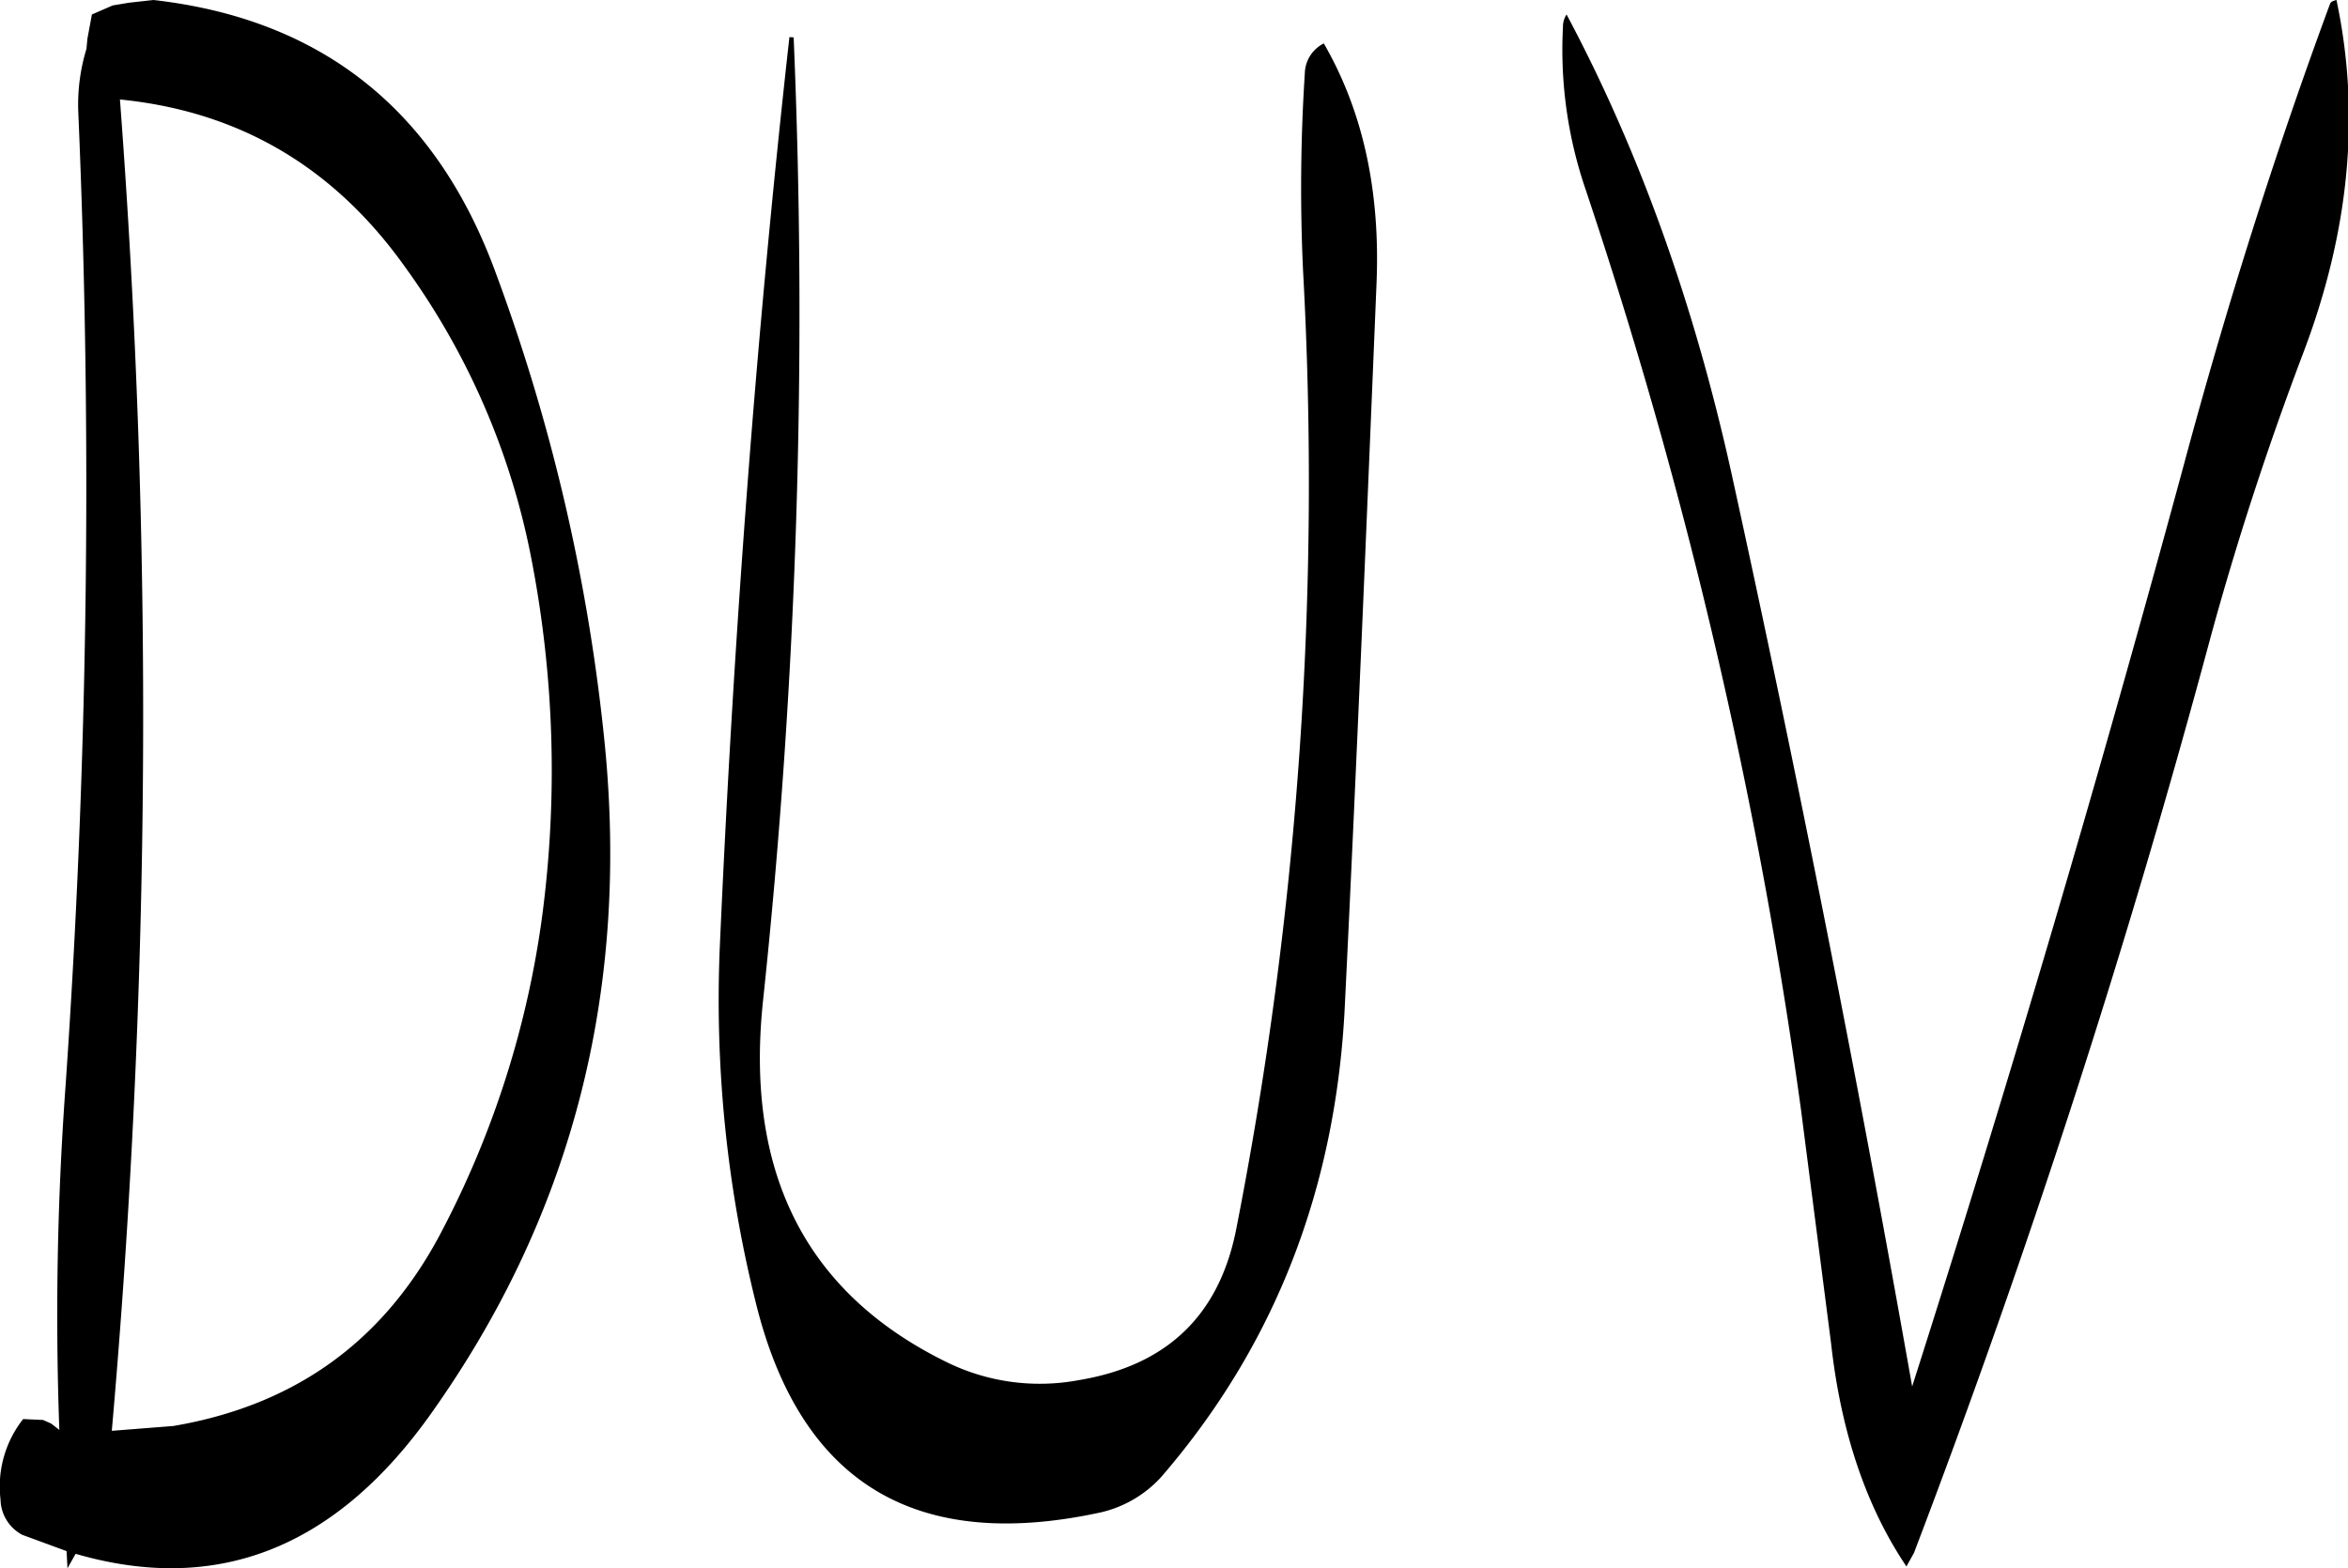 <svg id="Layer_1" data-name="Layer 1" xmlns="http://www.w3.org/2000/svg" viewBox="0 0 311.44 208.08"><defs><style>.cls-1{fill-rule:evenodd;}</style></defs><path class="cls-1" d="M159,382.2a1085.33,1085.33,0,0,0,1.08-176.64c15.72,1.56,28.32,8.88,37.8,22.2a97.23,97.23,0,0,1,16.8,38.88,147.39,147.39,0,0,1,1.44,47,126.11,126.11,0,0,1-13.44,42.24c-7.56,14.4-19.32,22.92-35.52,25.68Zm-3.36-183.36a25.2,25.2,0,0,0-1.08,8.52,1154.67,1154.67,0,0,1-1.68,128.88,420.15,420.15,0,0,0-.84,45.84l-1.08-.84-1.08-.48-2.64-.12a14.46,14.46,0,0,0-3,10.68,5.43,5.43,0,0,0,2.88,4.68l5.88,2.16.12,2.28,1.08-1.92q27.9,8.1,46.8-18.12,28.26-39.42,23.4-89.16a251.59,251.59,0,0,0-14.64-63.12c-7.92-21.24-23-33.24-45.24-35.76l-3.24.36-2.16.36-2.76,1.2-.6,3.24Zm93.24-1.56c-4.44,39.72-7.44,80-9.24,120.84a166.28,166.28,0,0,0,4.92,47.64q9,35.28,45.72,27.24a15.58,15.58,0,0,0,7.92-4.68q22.68-26.28,24.36-62.76c1.56-31.8,2.88-63.72,4.2-95.76.48-12.12-1.8-22.68-7-31.68a4.57,4.57,0,0,0-2.52,4,236.19,236.19,0,0,0-.24,26,513.52,513.52,0,0,1-8.88,127.44c-2.28,11.4-9.24,18-20.88,19.92a28,28,0,0,1-17.52-2.4q-27.9-13.68-24.36-47.76a864.31,864.31,0,0,0,4.08-128ZM351.48,196a57.19,57.19,0,0,0,3,21.48,672.28,672.28,0,0,1,28.56,122l4,31.08c1.32,11.88,4.68,21.72,10,29.64l1-1.8a1260,1260,0,0,0,39.36-121.56c3.48-12.72,7.56-25.2,12.24-37.56,6.12-16.08,7.68-31.68,4.44-46.92-.48.12-.72.24-.84.48-7.32,19.8-13.8,40.32-19.44,61.32q-16.74,61.74-36,122.16Q387.06,315.48,373.8,255c-4.92-22.2-12.12-42.48-21.84-60.72A3,3,0,0,0,351.48,196Z" transform="translate(-144.17 -192.36)"/></svg>